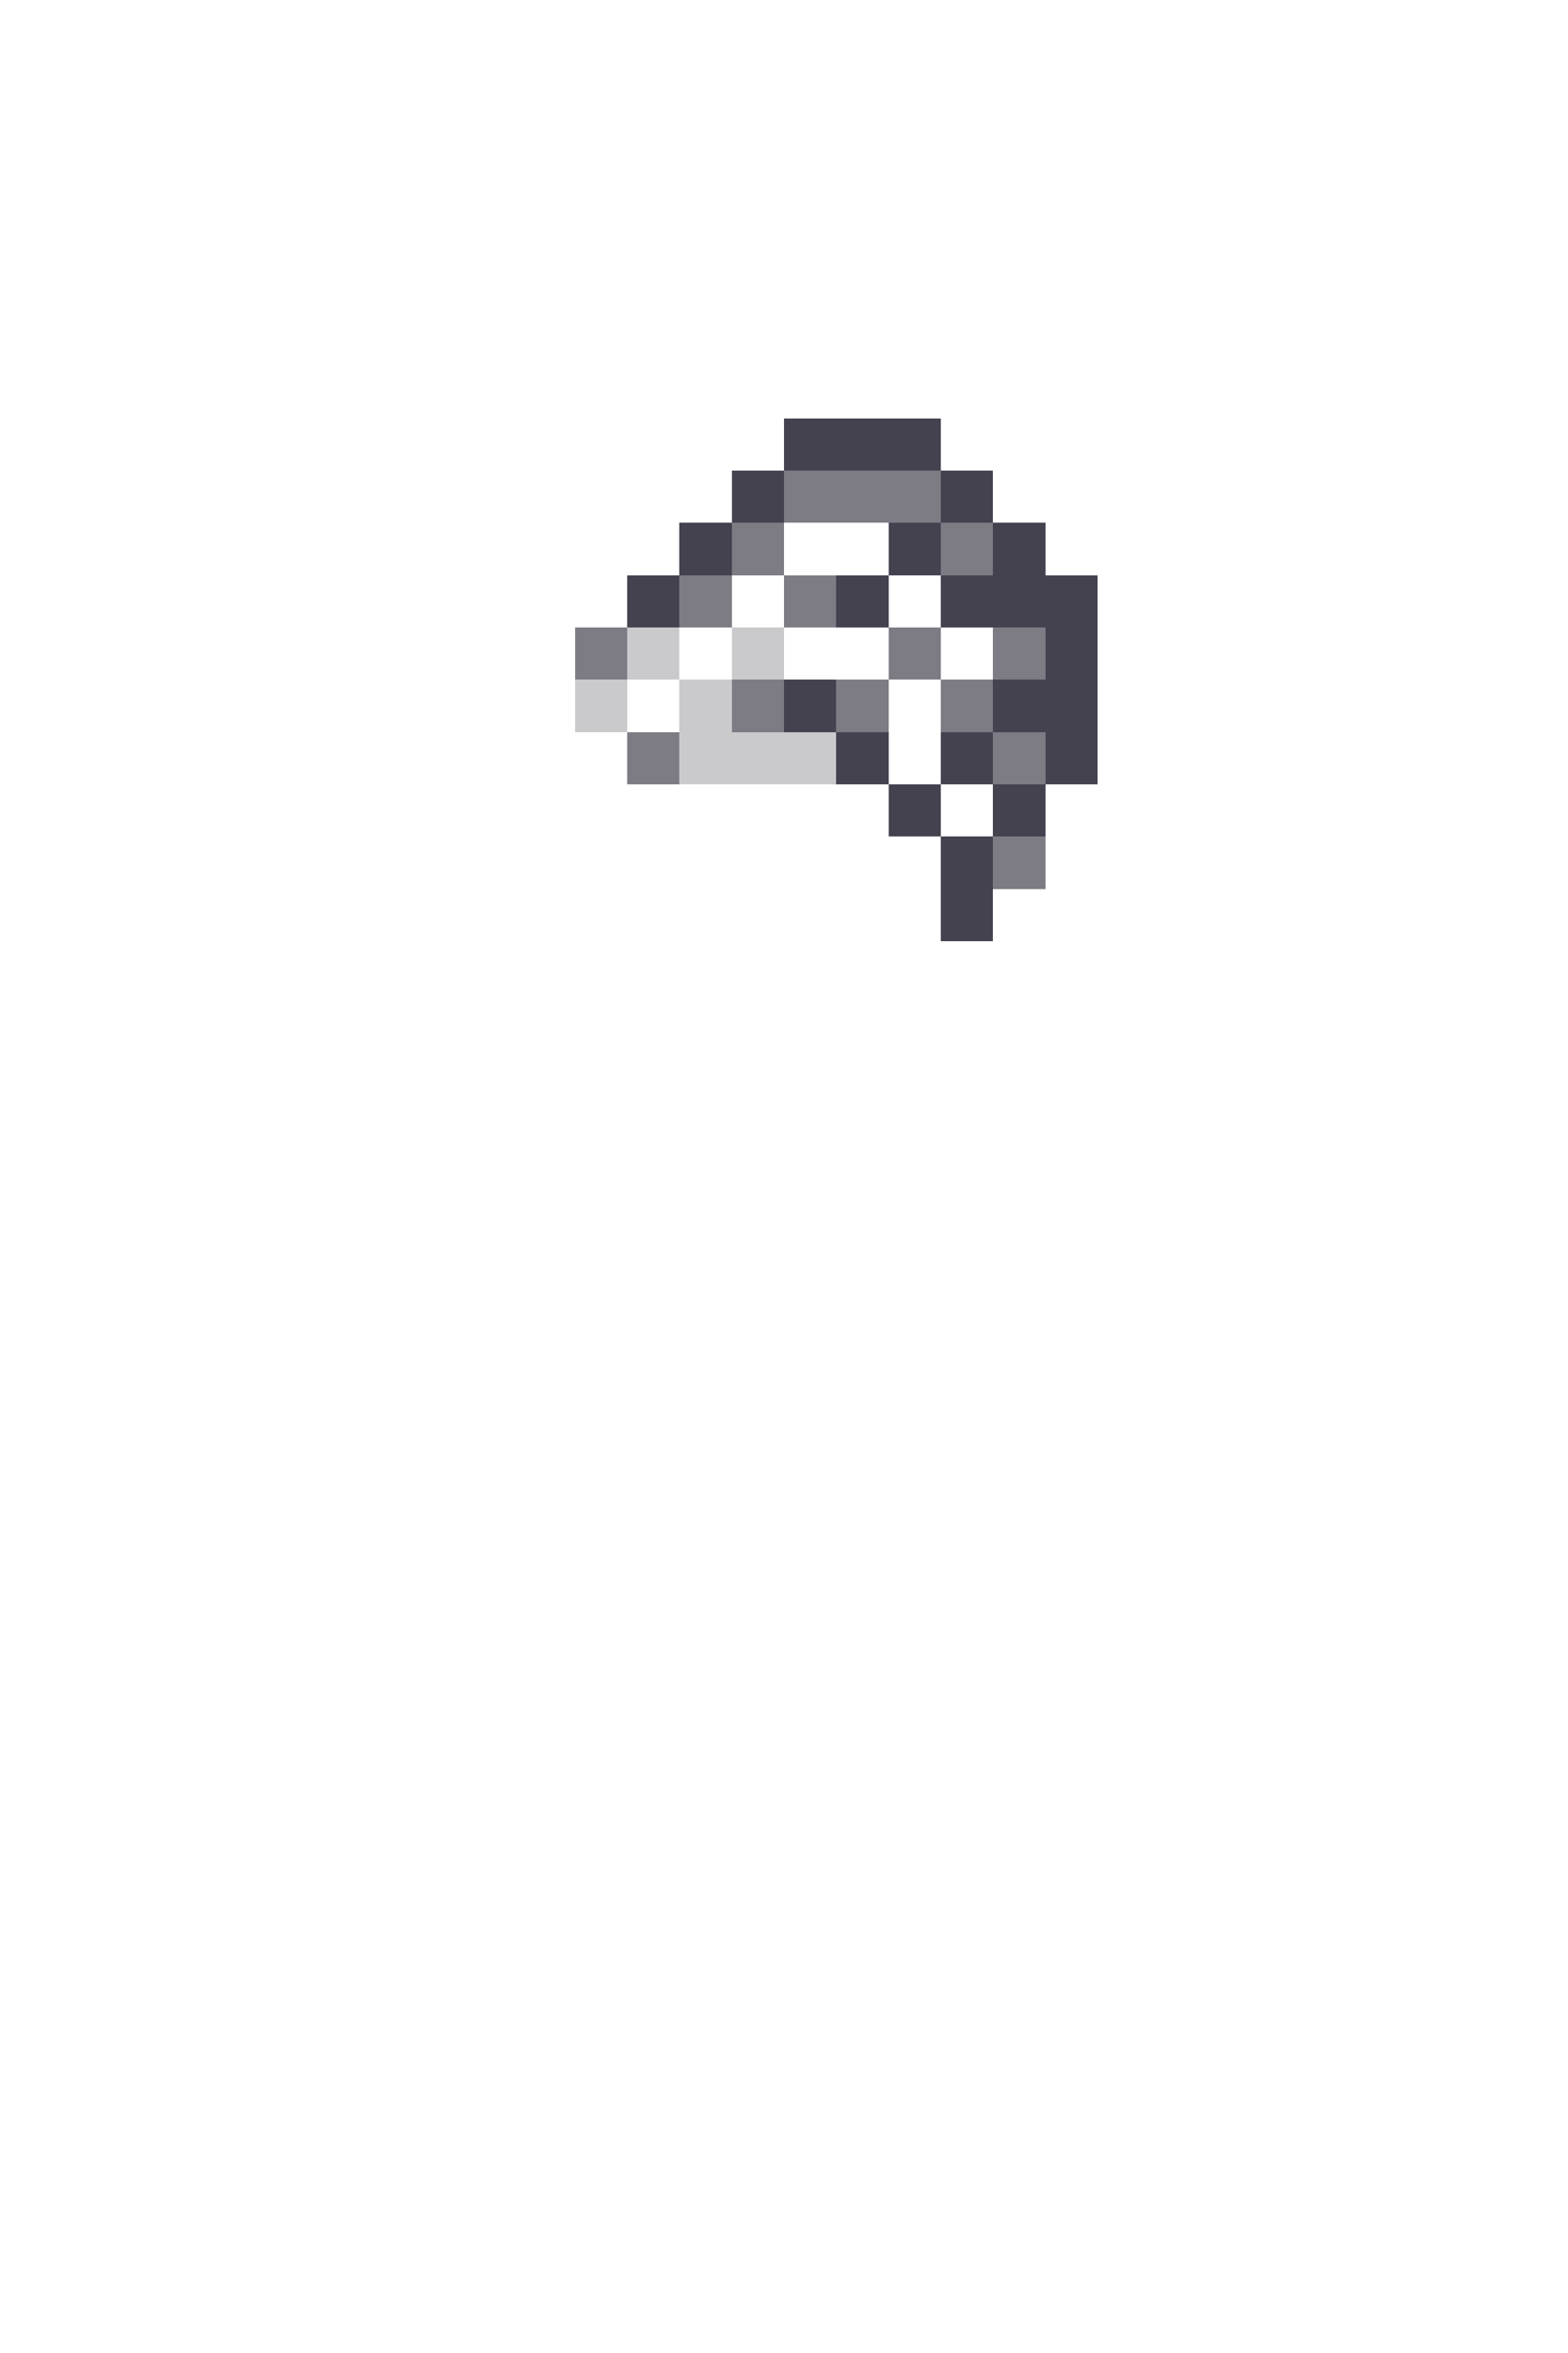 <svg xmlns="http://www.w3.org/2000/svg" viewBox="0 -0.5 30 45" shape-rendering="crispEdges">

<path stroke="rgba(32,28,45,0.831)" d="M15 8h3M14 9h1M18 9h1M13 10h1M17 10h1M19 10h1M12 11h1M16 11h1M18 11h3M20 12h1M15 13h1M19 13h2M16 14h1M18 14h1M20 14h1M17 15h1M19 15h1M18 16h1M18 17h1" />
<path stroke="rgba(31,28,43,0.576)" d="M15 9h3M14 10h1M18 10h1M13 11h1M15 11h1M11 12h1M17 12h1M19 12h1M14 13h1M16 13h1M18 13h1M12 14h1M19 14h1M19 16h1" />
<path stroke="rgba(30,26,43,0.231)" d="M12 12h1M14 12h1M11 13h1M13 13h1M13 14h3" />
</svg>